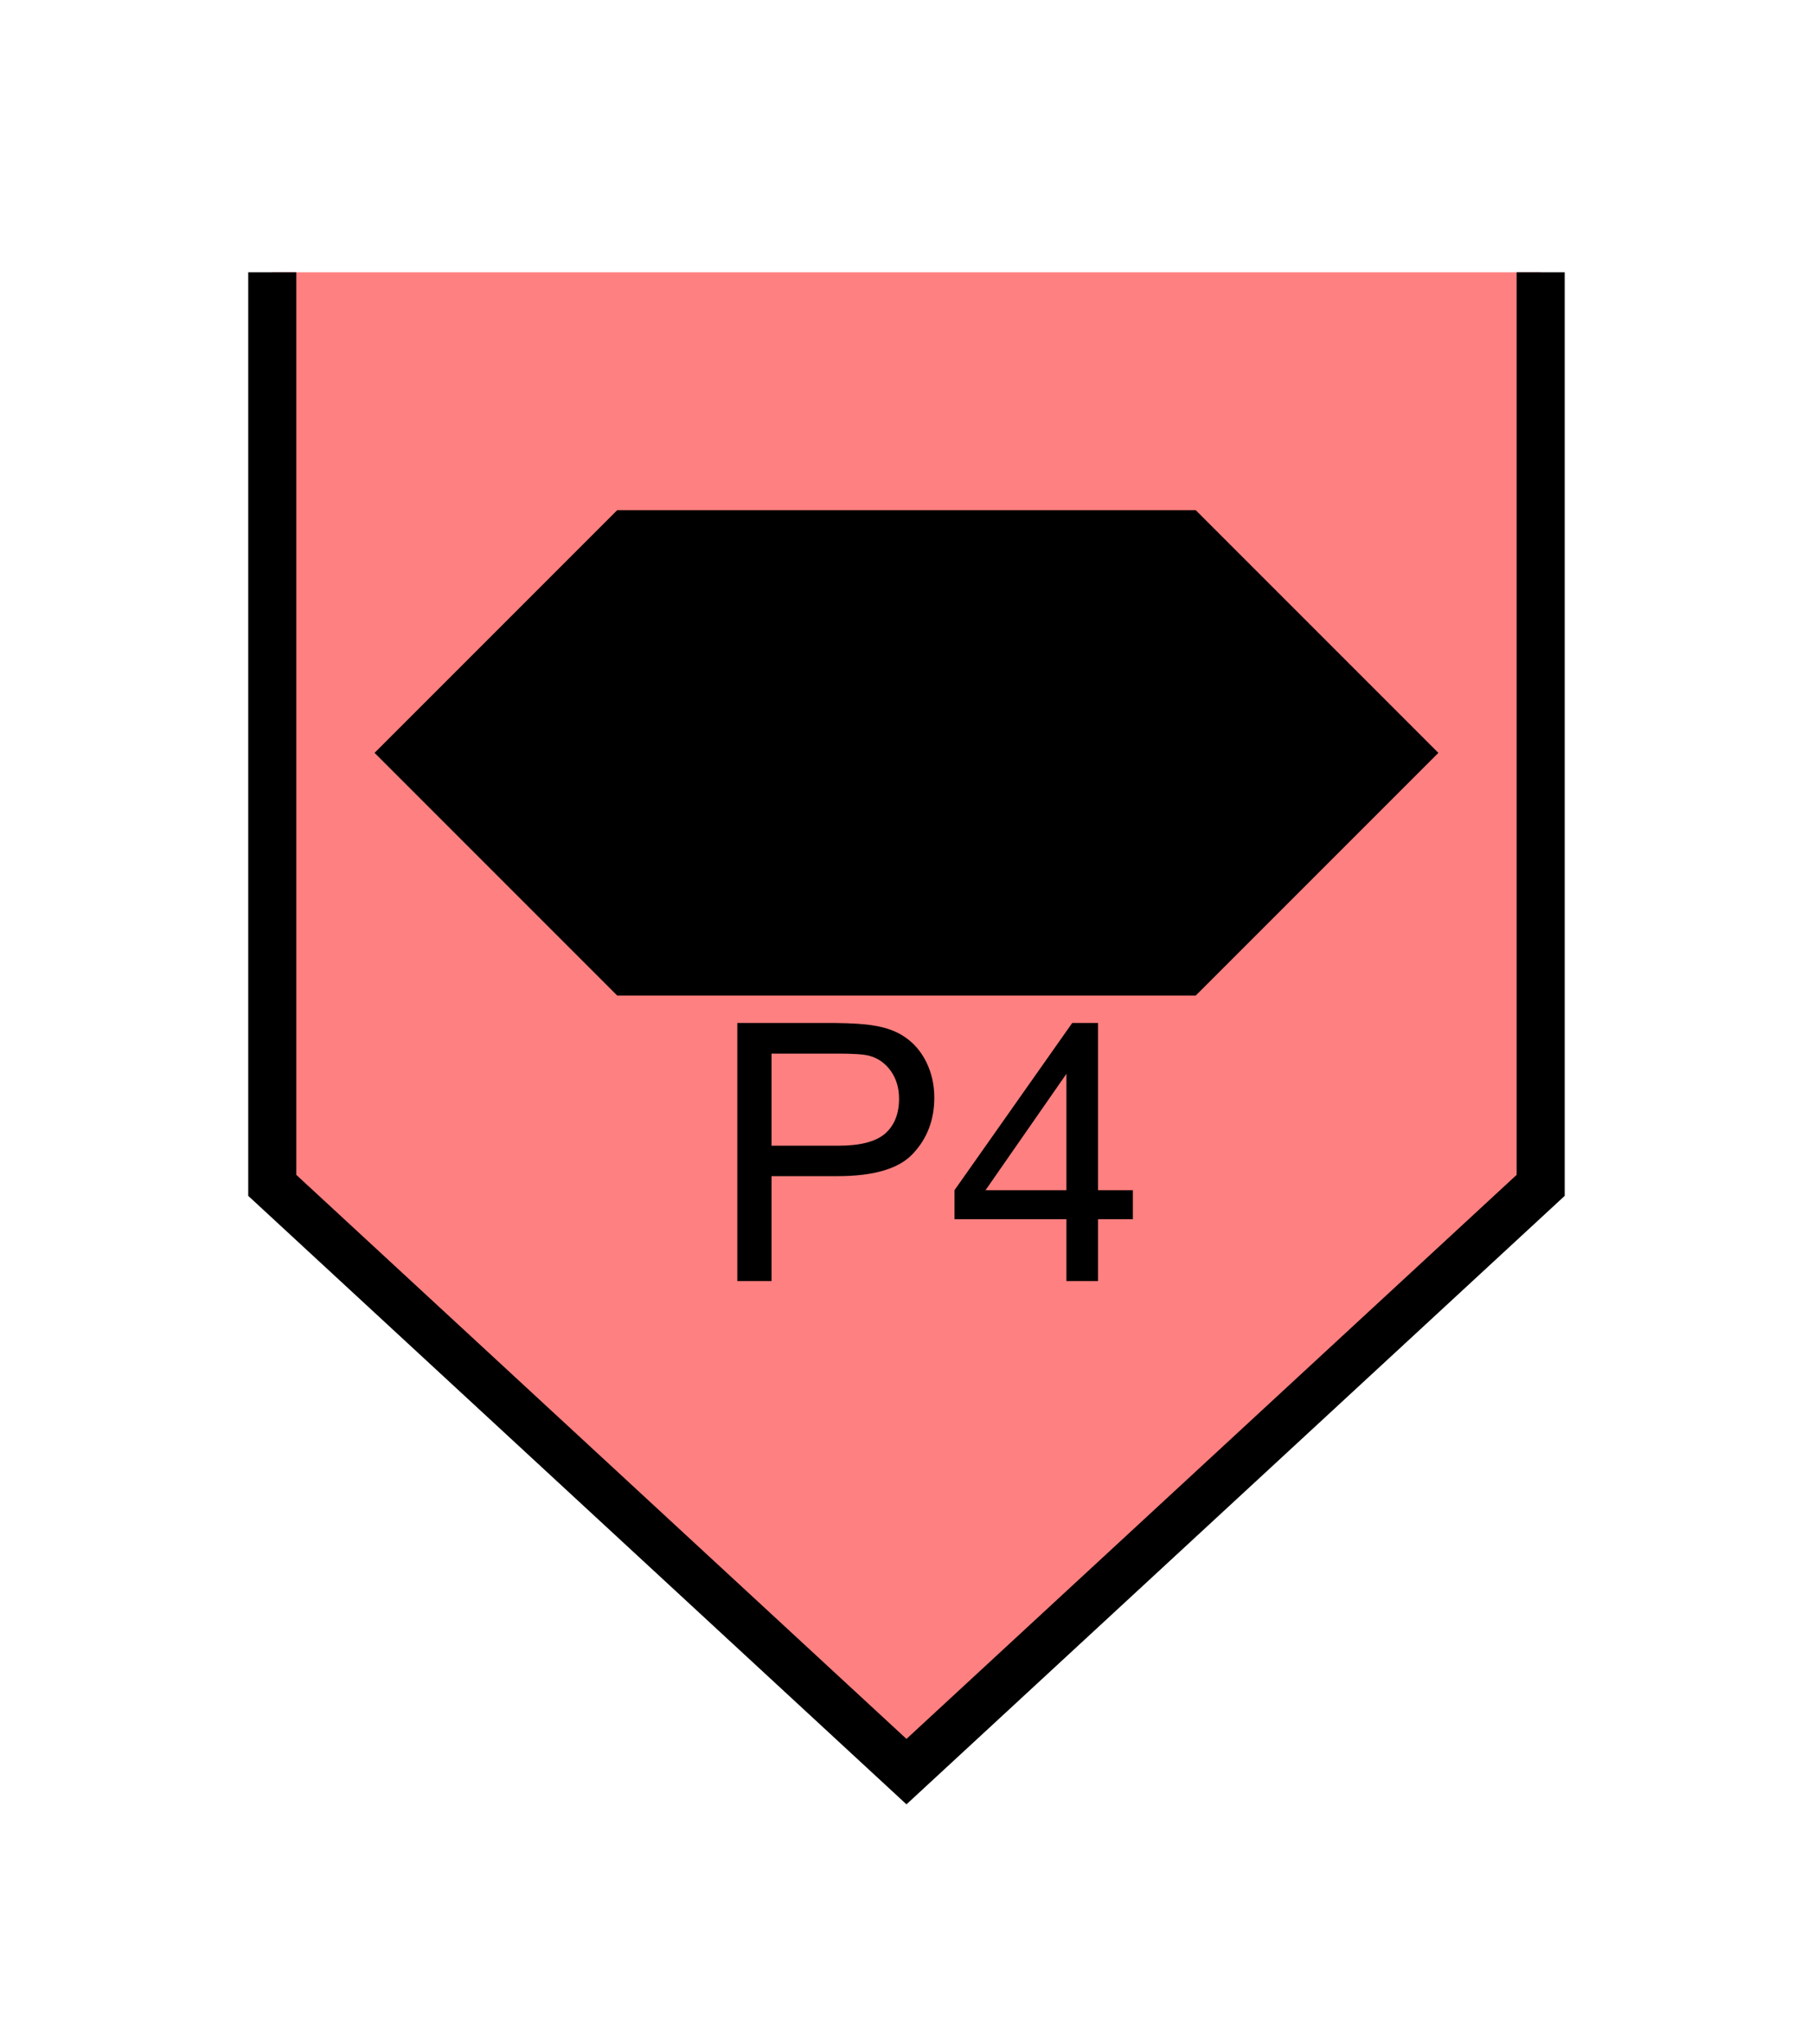 <?xml version="1.0" encoding="UTF-8" standalone="no"?>
<svg
   xmlns:dc="http://purl.org/dc/elements/1.1/"
   xmlns:cc="http://creativecommons.org/ns#"
   xmlns:rdf="http://www.w3.org/1999/02/22-rdf-syntax-ns#"
   xmlns:svg="http://www.w3.org/2000/svg"
   xmlns="http://www.w3.org/2000/svg"
   id="svg15"
   height="107.94mm"
   width="95.75mm"
   version="1.0">
  <defs
     id="defs3">
    <pattern
       y="0"
       x="0"
       height="6"
       width="6"
       patternUnits="userSpaceOnUse"
       id="EMFhbasepattern" />
  </defs>
  <path
     id="path5"
     d="  M 307.531,54.345   L 307.531,236.562   L 180.938,353.565   L 54.345,236.562   L 54.345,54.345   z "
     style="fill:#ff8080;fill-rule:evenodd;fill-opacity:1;stroke:none;" />
  <path
     id="path7"
     d="  M 307.531,54.345   L 307.531,236.562   L 180.938,353.565   L 54.345,236.562   L 54.345,54.345  "
     style="fill:none;stroke:#000000;stroke-width:9.59px;stroke-linecap:butt;stroke-linejoin:miter;stroke-miterlimit:10;stroke-dasharray:none;stroke-opacity:1;" />
  <path
     id="path9"
     d="  M 75.444,150.249   L 75.444,150.249   L 123.396,102.297   L 238.48,102.297   L 286.432,150.249   L 238.48,198.201   L 123.396,198.201   z "
     style="fill:#000000;fill-rule:evenodd;fill-opacity:1;stroke:none;" />
  <path
     id="path11"
     d="  M 75.444,150.249   L 75.444,150.249   L 123.396,102.297   L 238.48,102.297   L 286.432,150.249   L 238.48,198.201   L 123.396,198.201   z "
     style="fill:none;stroke:#000000;stroke-width:0.959px;stroke-linecap:butt;stroke-linejoin:miter;stroke-miterlimit:10;stroke-dasharray:none;stroke-opacity:1;" />
  <path
     id="path13"
     d="  M 147.172,255.663   L 147.172,204.155   L 166.593,204.155   C 170.029,204.195 172.626,204.355 174.425,204.674   C 176.982,205.074 179.1,205.873 180.778,207.072   C 182.497,208.271 183.895,209.909 184.934,212.027   C 185.973,214.185 186.493,216.502 186.493,219.06   C 186.493,223.455 185.094,227.172 182.297,230.169   C 179.54,233.206 174.505,234.724 167.192,234.724   L 154.005,234.724   L 154.005,255.663   z  M 154.005,228.65   L 167.312,228.65   C 171.707,228.65 174.824,227.851 176.702,226.213   C 178.541,224.574 179.46,222.257 179.46,219.26   C 179.46,217.142 178.9,215.264 177.821,213.745   C 176.742,212.227 175.304,211.188 173.546,210.708   C 172.387,210.389 170.269,210.269 167.152,210.269   L 154.005,210.269   z  M 212.866,255.663   L 212.866,243.315   L 190.529,243.315   L 190.529,237.521   L 214.025,204.155   L 219.18,204.155   L 219.18,237.521   L 226.133,237.521   L 226.133,243.315   L 219.18,243.315   L 219.18,255.663   z  M 212.866,237.521   L 212.866,214.305   L 196.722,237.521   z "
     style="fill:#000000;fill-rule:evenodd;fill-opacity:1;stroke:none;" />
</svg>
